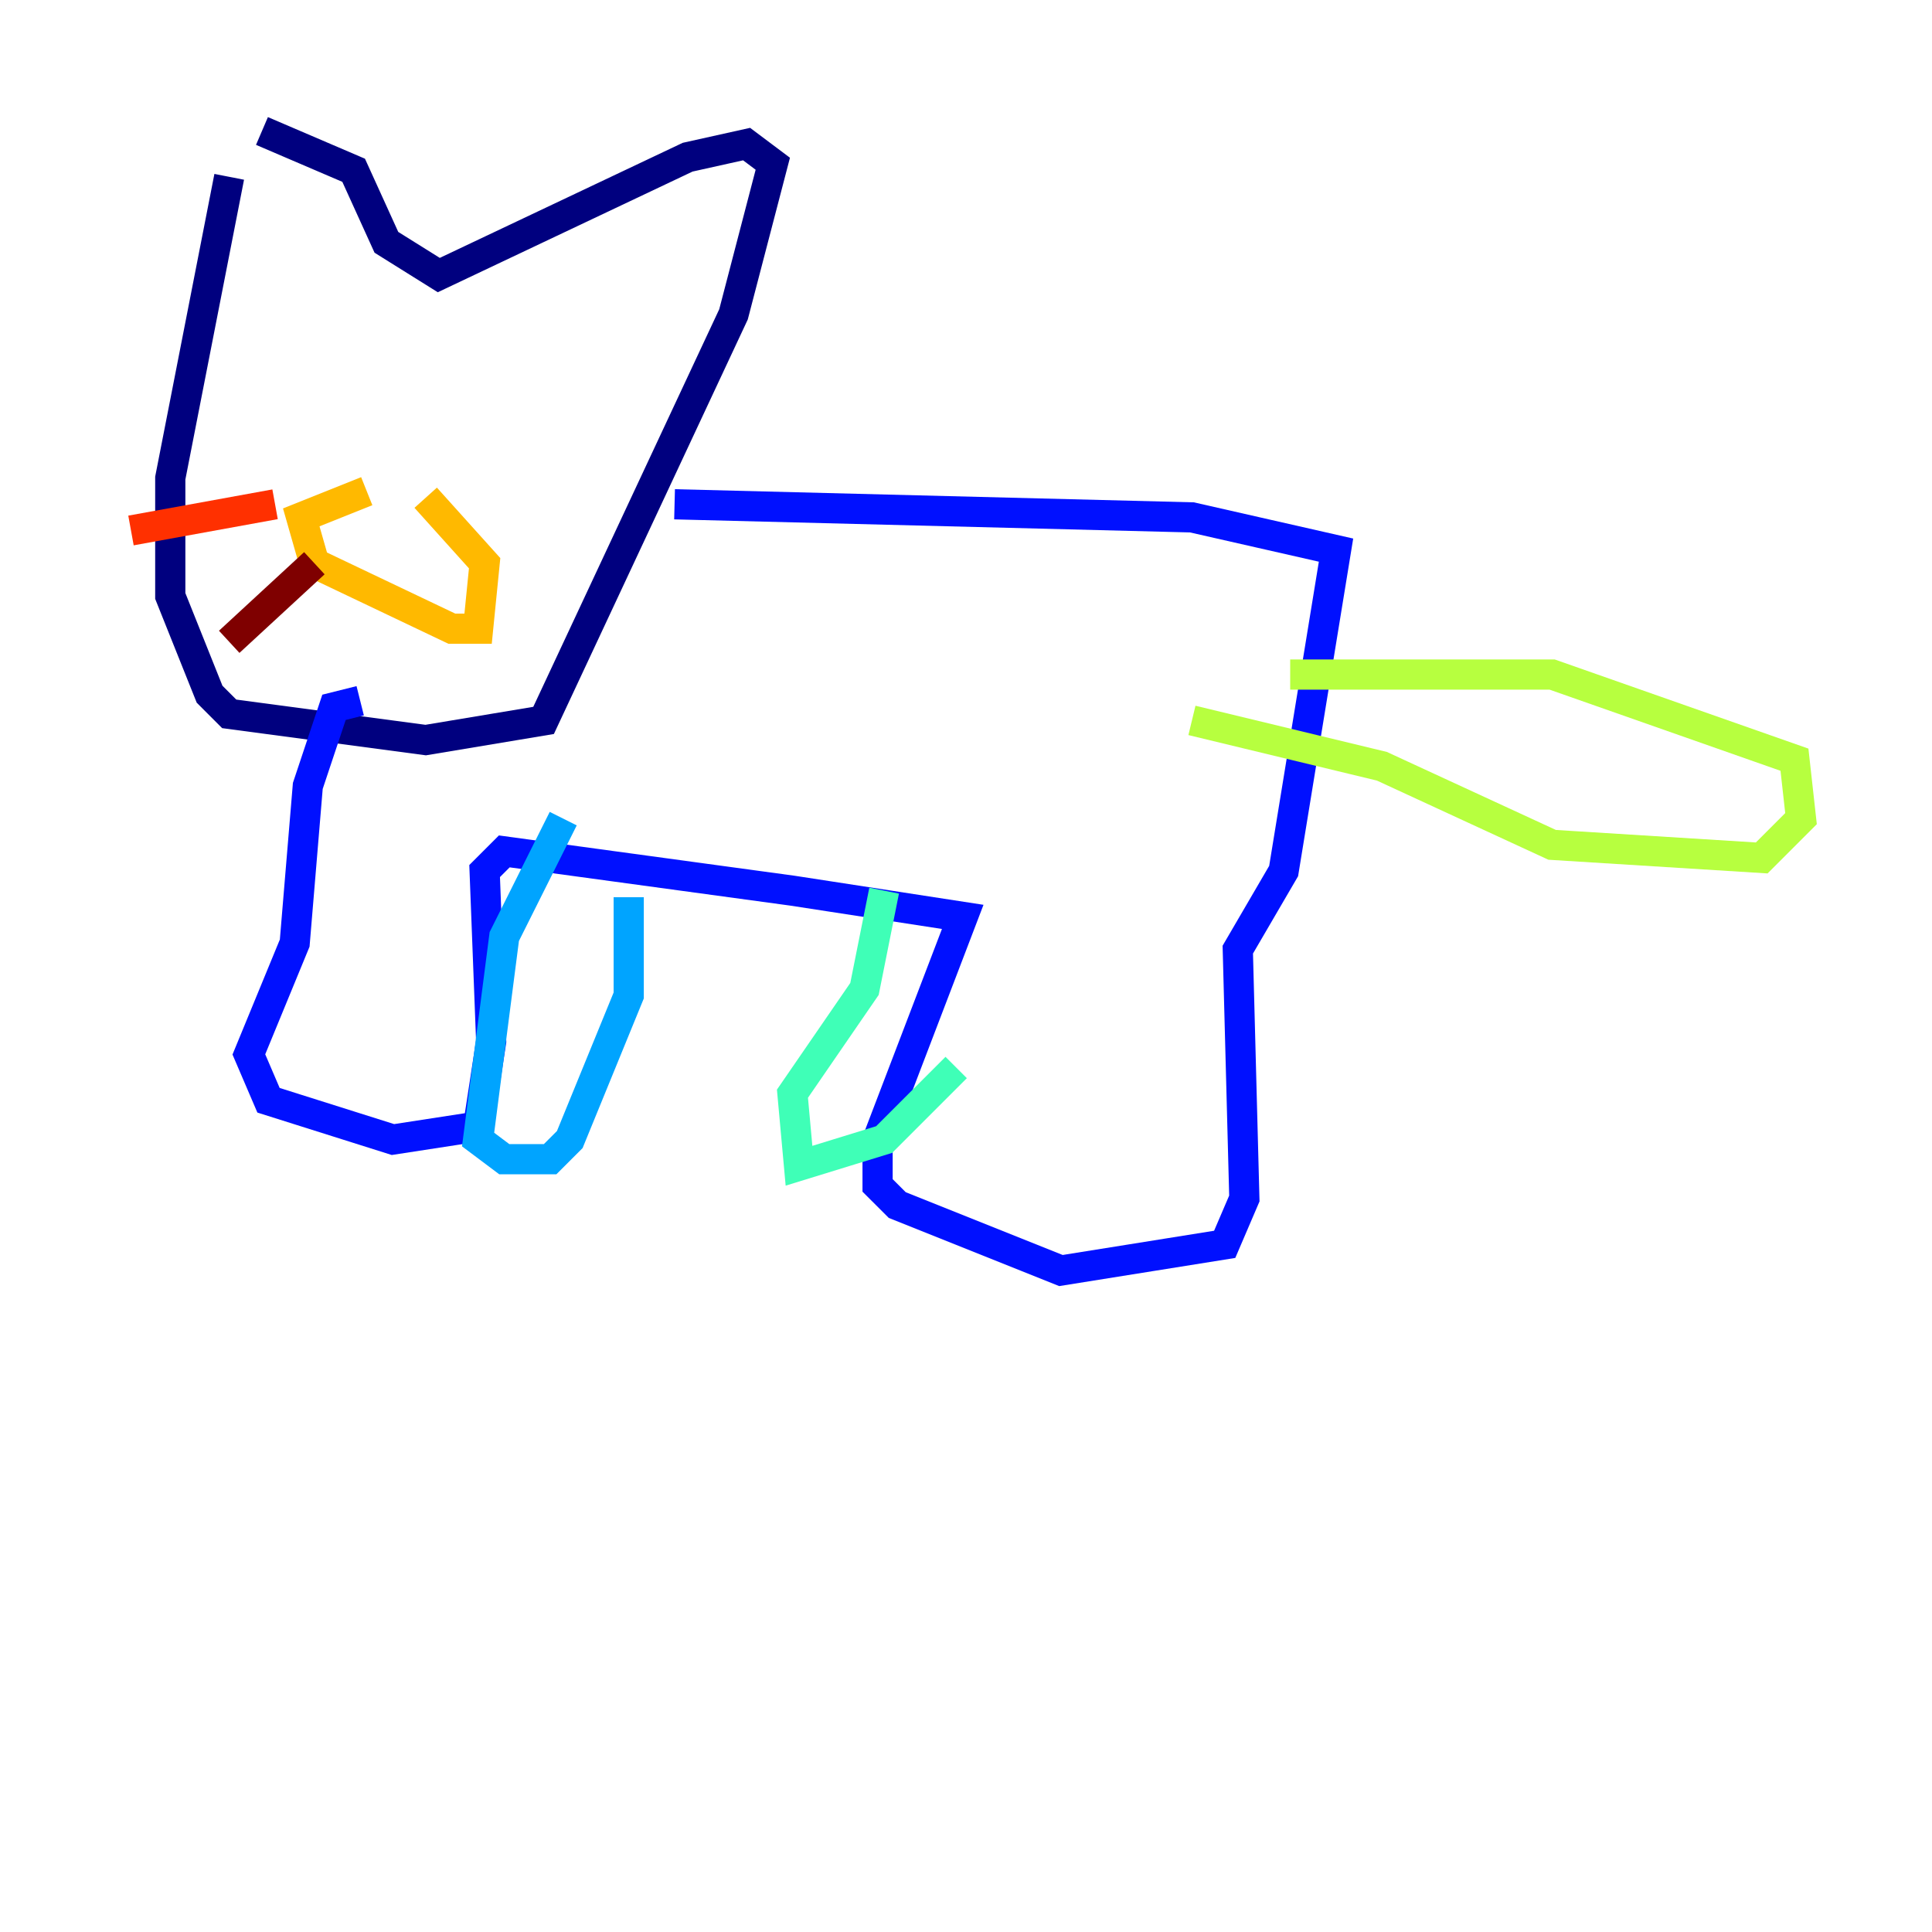 <?xml version="1.0" encoding="utf-8" ?>
<svg baseProfile="tiny" height="128" version="1.2" viewBox="0,0,128,128" width="128" xmlns="http://www.w3.org/2000/svg" xmlns:ev="http://www.w3.org/2001/xml-events" xmlns:xlink="http://www.w3.org/1999/xlink"><defs /><polyline fill="none" points="15.186,11.715 11.281,31.675 11.281,39.485 13.885,45.993 15.186,47.295 28.203,49.031 36.014,47.729 48.597,20.827 51.2,10.848 49.464,9.546 45.559,10.414 29.071,18.224 25.6,16.054 23.43,11.281 17.356,8.678" stroke="#00007f" stroke-width="2" /><polyline fill="none" points="23.864,46.427 22.129,46.861 20.393,52.068 19.525,62.481 16.488,69.858 17.79,72.895 26.034,75.498 31.675,74.63 32.542,68.99 32.108,57.709 33.41,56.407 52.502,59.01 63.783,60.746 58.142,75.498 58.142,78.536 59.444,79.837 70.291,84.176 81.139,82.441 82.441,79.403 82.007,62.915 85.044,57.709 88.515,36.447 78.969,34.278 44.691,33.41" stroke="#0010ff" stroke-width="2" /><polyline fill="none" points="41.654,59.444 41.654,65.953 37.749,75.498 36.447,76.8 33.41,76.8 31.675,75.498 33.41,62.047 37.315,54.237" stroke="#00a4ff" stroke-width="2" /><polyline fill="none" points="58.576,59.01 57.275,65.519 52.502,72.461 52.936,77.234 58.576,75.498 63.349,70.725" stroke="#3fffb7" stroke-width="2" /><polyline fill="none" points="85.478,44.691 102.834,44.691 118.888,50.332 119.322,54.237 116.719,56.841 102.834,55.973 91.552,50.766 78.969,47.729" stroke="#b7ff3f" stroke-width="2" /><polyline fill="none" points="24.298,32.542 19.959,34.278 20.827,37.315 29.939,41.654 31.675,41.654 32.108,37.315 28.203,32.976" stroke="#ffb900" stroke-width="2" /><polyline fill="none" points="18.224,33.41 8.678,35.146" stroke="#ff3000" stroke-width="2" /><polyline fill="none" points="20.827,37.315 15.186,42.522" stroke="#7f0000" stroke-width="2" /></svg>